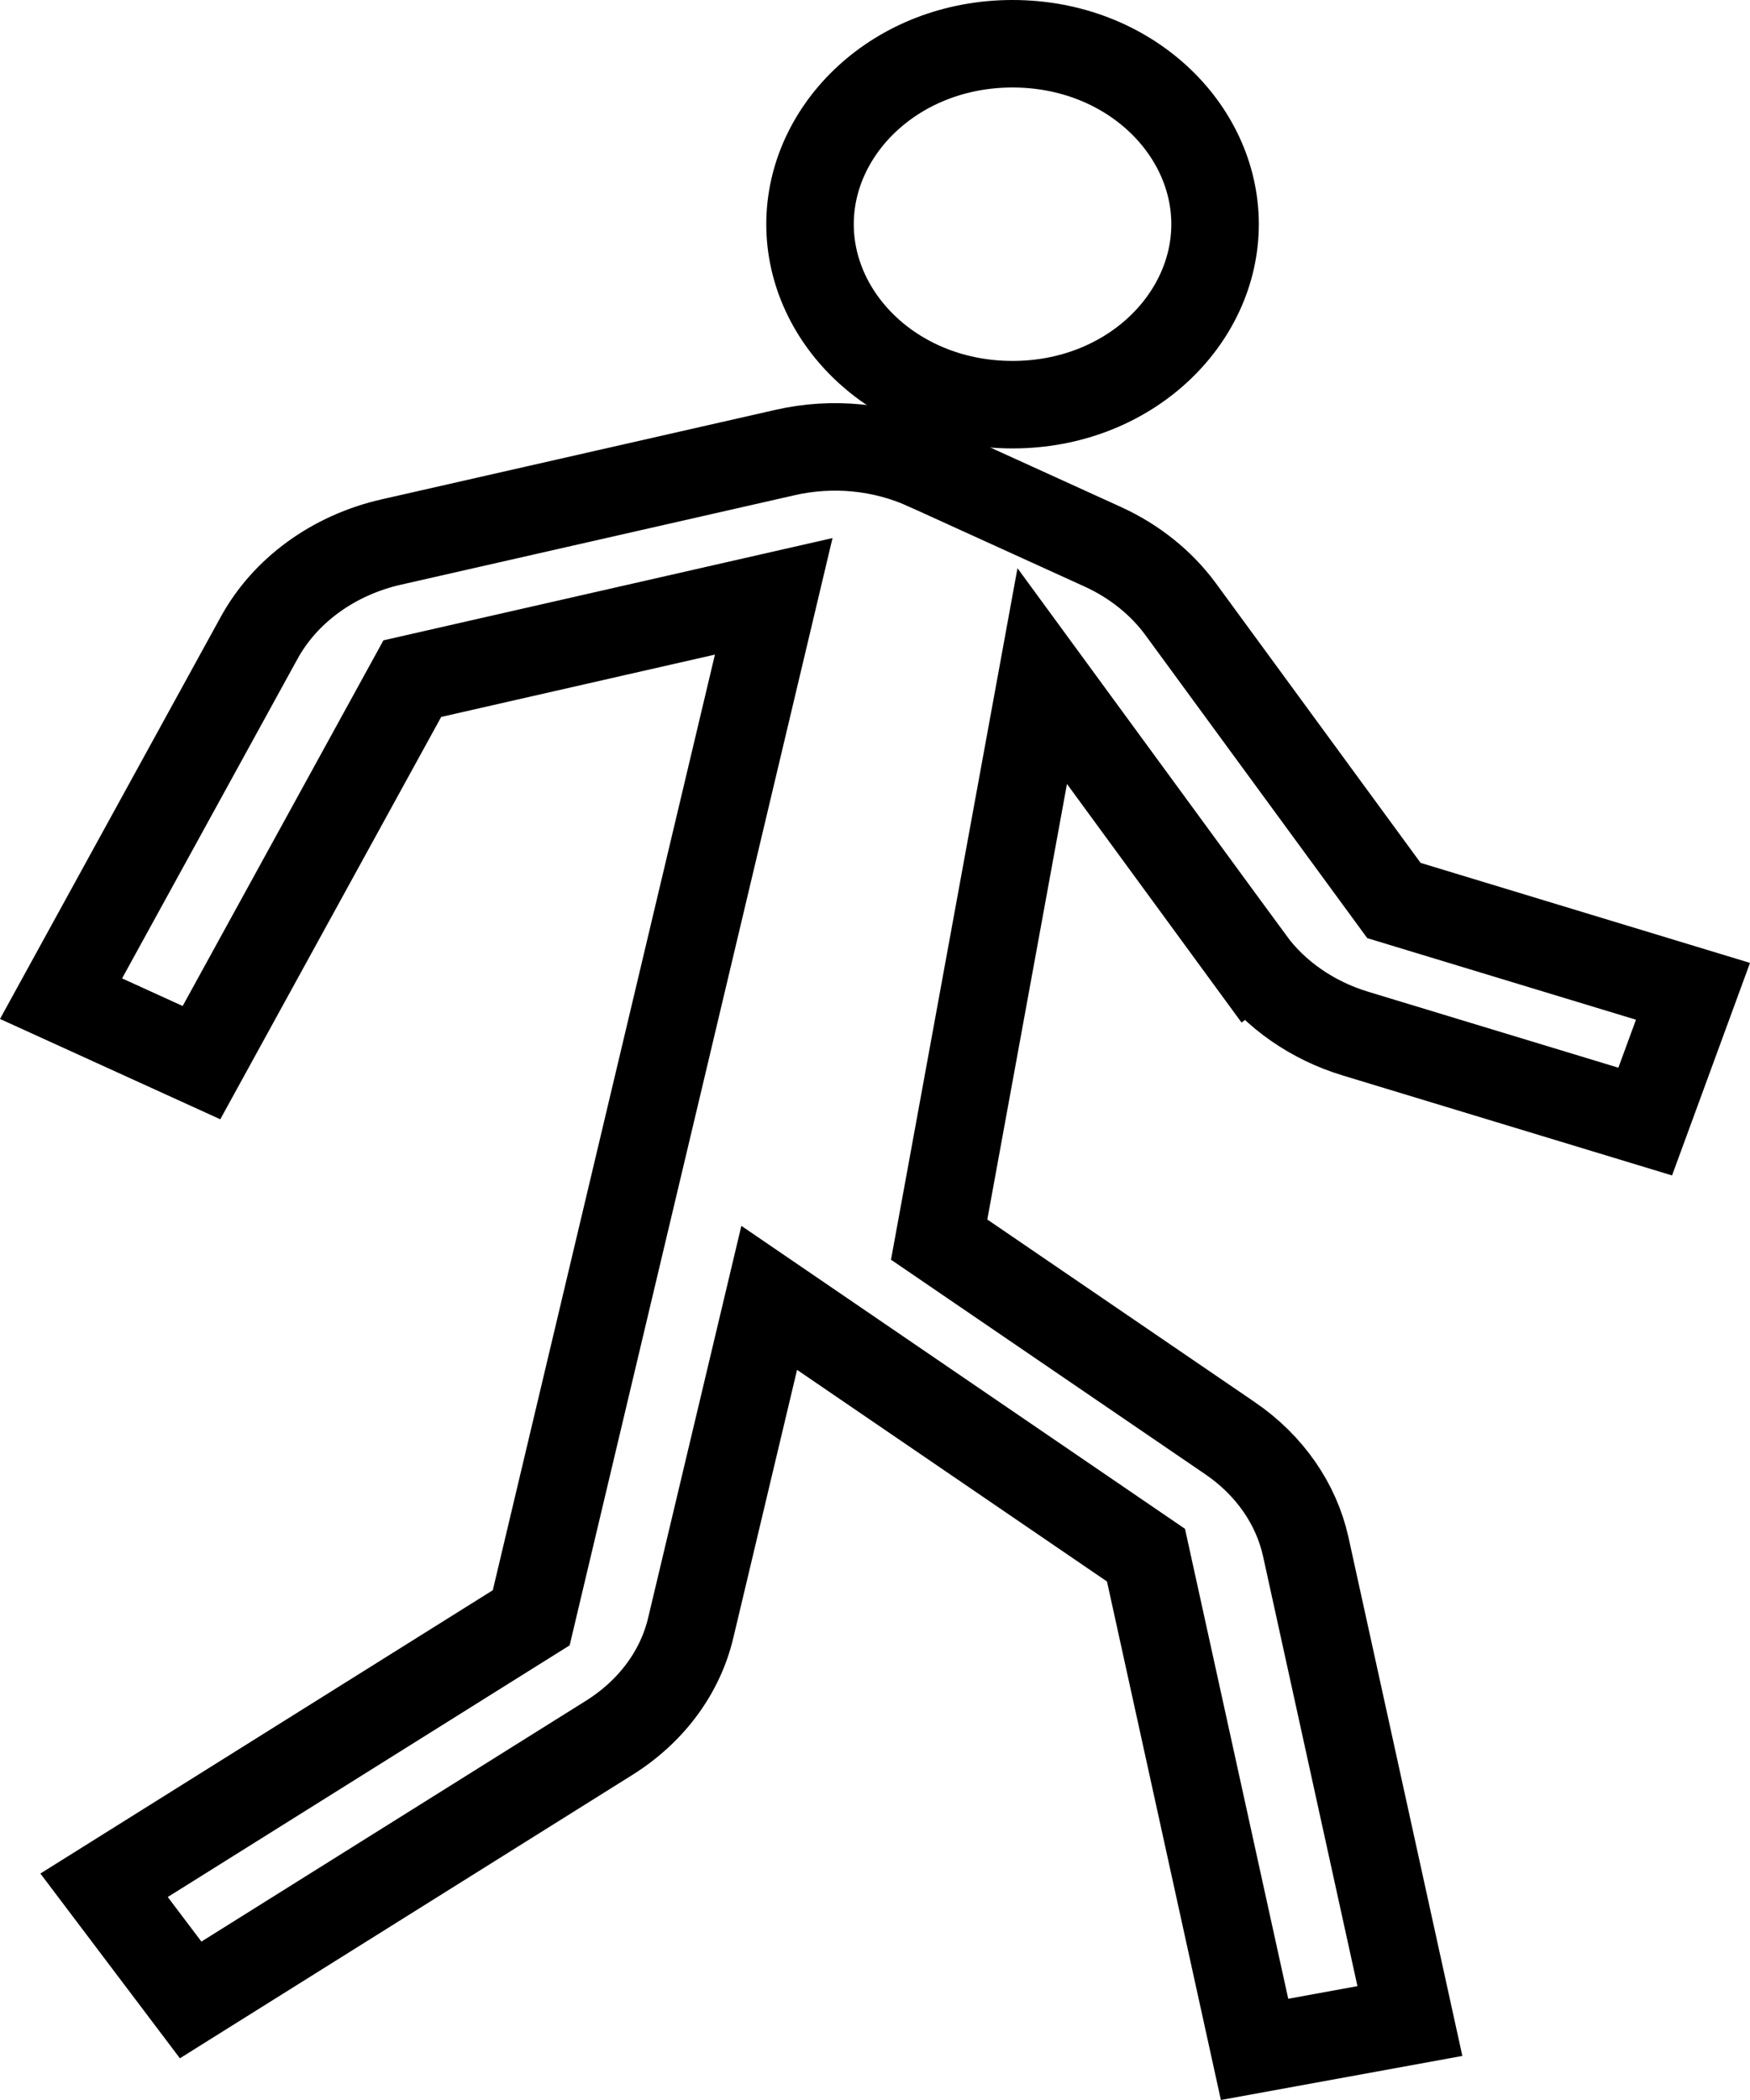 <svg width="300" height="360" viewBox="0 0 300 360" fill="none" xmlns="http://www.w3.org/2000/svg">
<path d="M208.297 38.437C208.297 54.876 193.431 69.374 173.579 69.374C153.727 69.374 138.861 54.876 138.861 38.437C138.861 21.998 153.727 7.5 173.579 7.5C193.431 7.5 208.297 21.998 208.297 38.437Z" stroke="black" stroke-width="15"/>
<path d="M232.35 177.186L232.35 177.186C224.939 174.937 218.614 170.488 214.462 164.811L208.408 169.238L214.461 164.808L188.961 129.965L178.667 115.9L175.531 133.045L161.874 207.709L160.997 212.504L165.022 215.252L210.85 246.54L210.855 246.543C217.686 251.2 222.226 257.859 223.839 265.134C223.84 265.138 223.84 265.141 223.841 265.144L241.697 346.464L215.068 351.323L197.095 269.506L196.456 266.599L193.999 264.921L140.868 228.637L131.864 222.488L129.342 233.095L118.428 278.989L118.426 278.998L118.424 279.008C116.65 286.554 111.771 293.309 104.431 297.913L32.684 342.847L17.841 323.191L88.458 278.97L91.065 277.338L91.775 274.346L129.856 113.949L132.638 102.229L120.893 104.904L73.968 115.589L70.681 116.338L69.059 119.293L34.539 182.167L10.464 171.201L44.441 109.317C44.441 109.316 44.442 109.314 44.443 109.313C46.622 105.353 49.749 101.81 53.655 98.962C57.564 96.112 62.146 94.036 67.097 92.913L67.1 92.913L134.5 77.596L134.512 77.593L134.524 77.59C142.698 75.704 151.335 76.565 158.819 79.972C158.819 79.972 158.819 79.972 158.82 79.972L189.074 93.744C189.077 93.745 189.08 93.747 189.083 93.748C194.529 96.244 199.091 99.941 202.383 104.411C202.385 104.414 202.387 104.417 202.388 104.419L237.482 152.355L238.96 154.374L241.355 155.101L290.226 169.938L282.036 192.27L232.35 177.186Z" stroke="black" stroke-width="15"/>
</svg>
